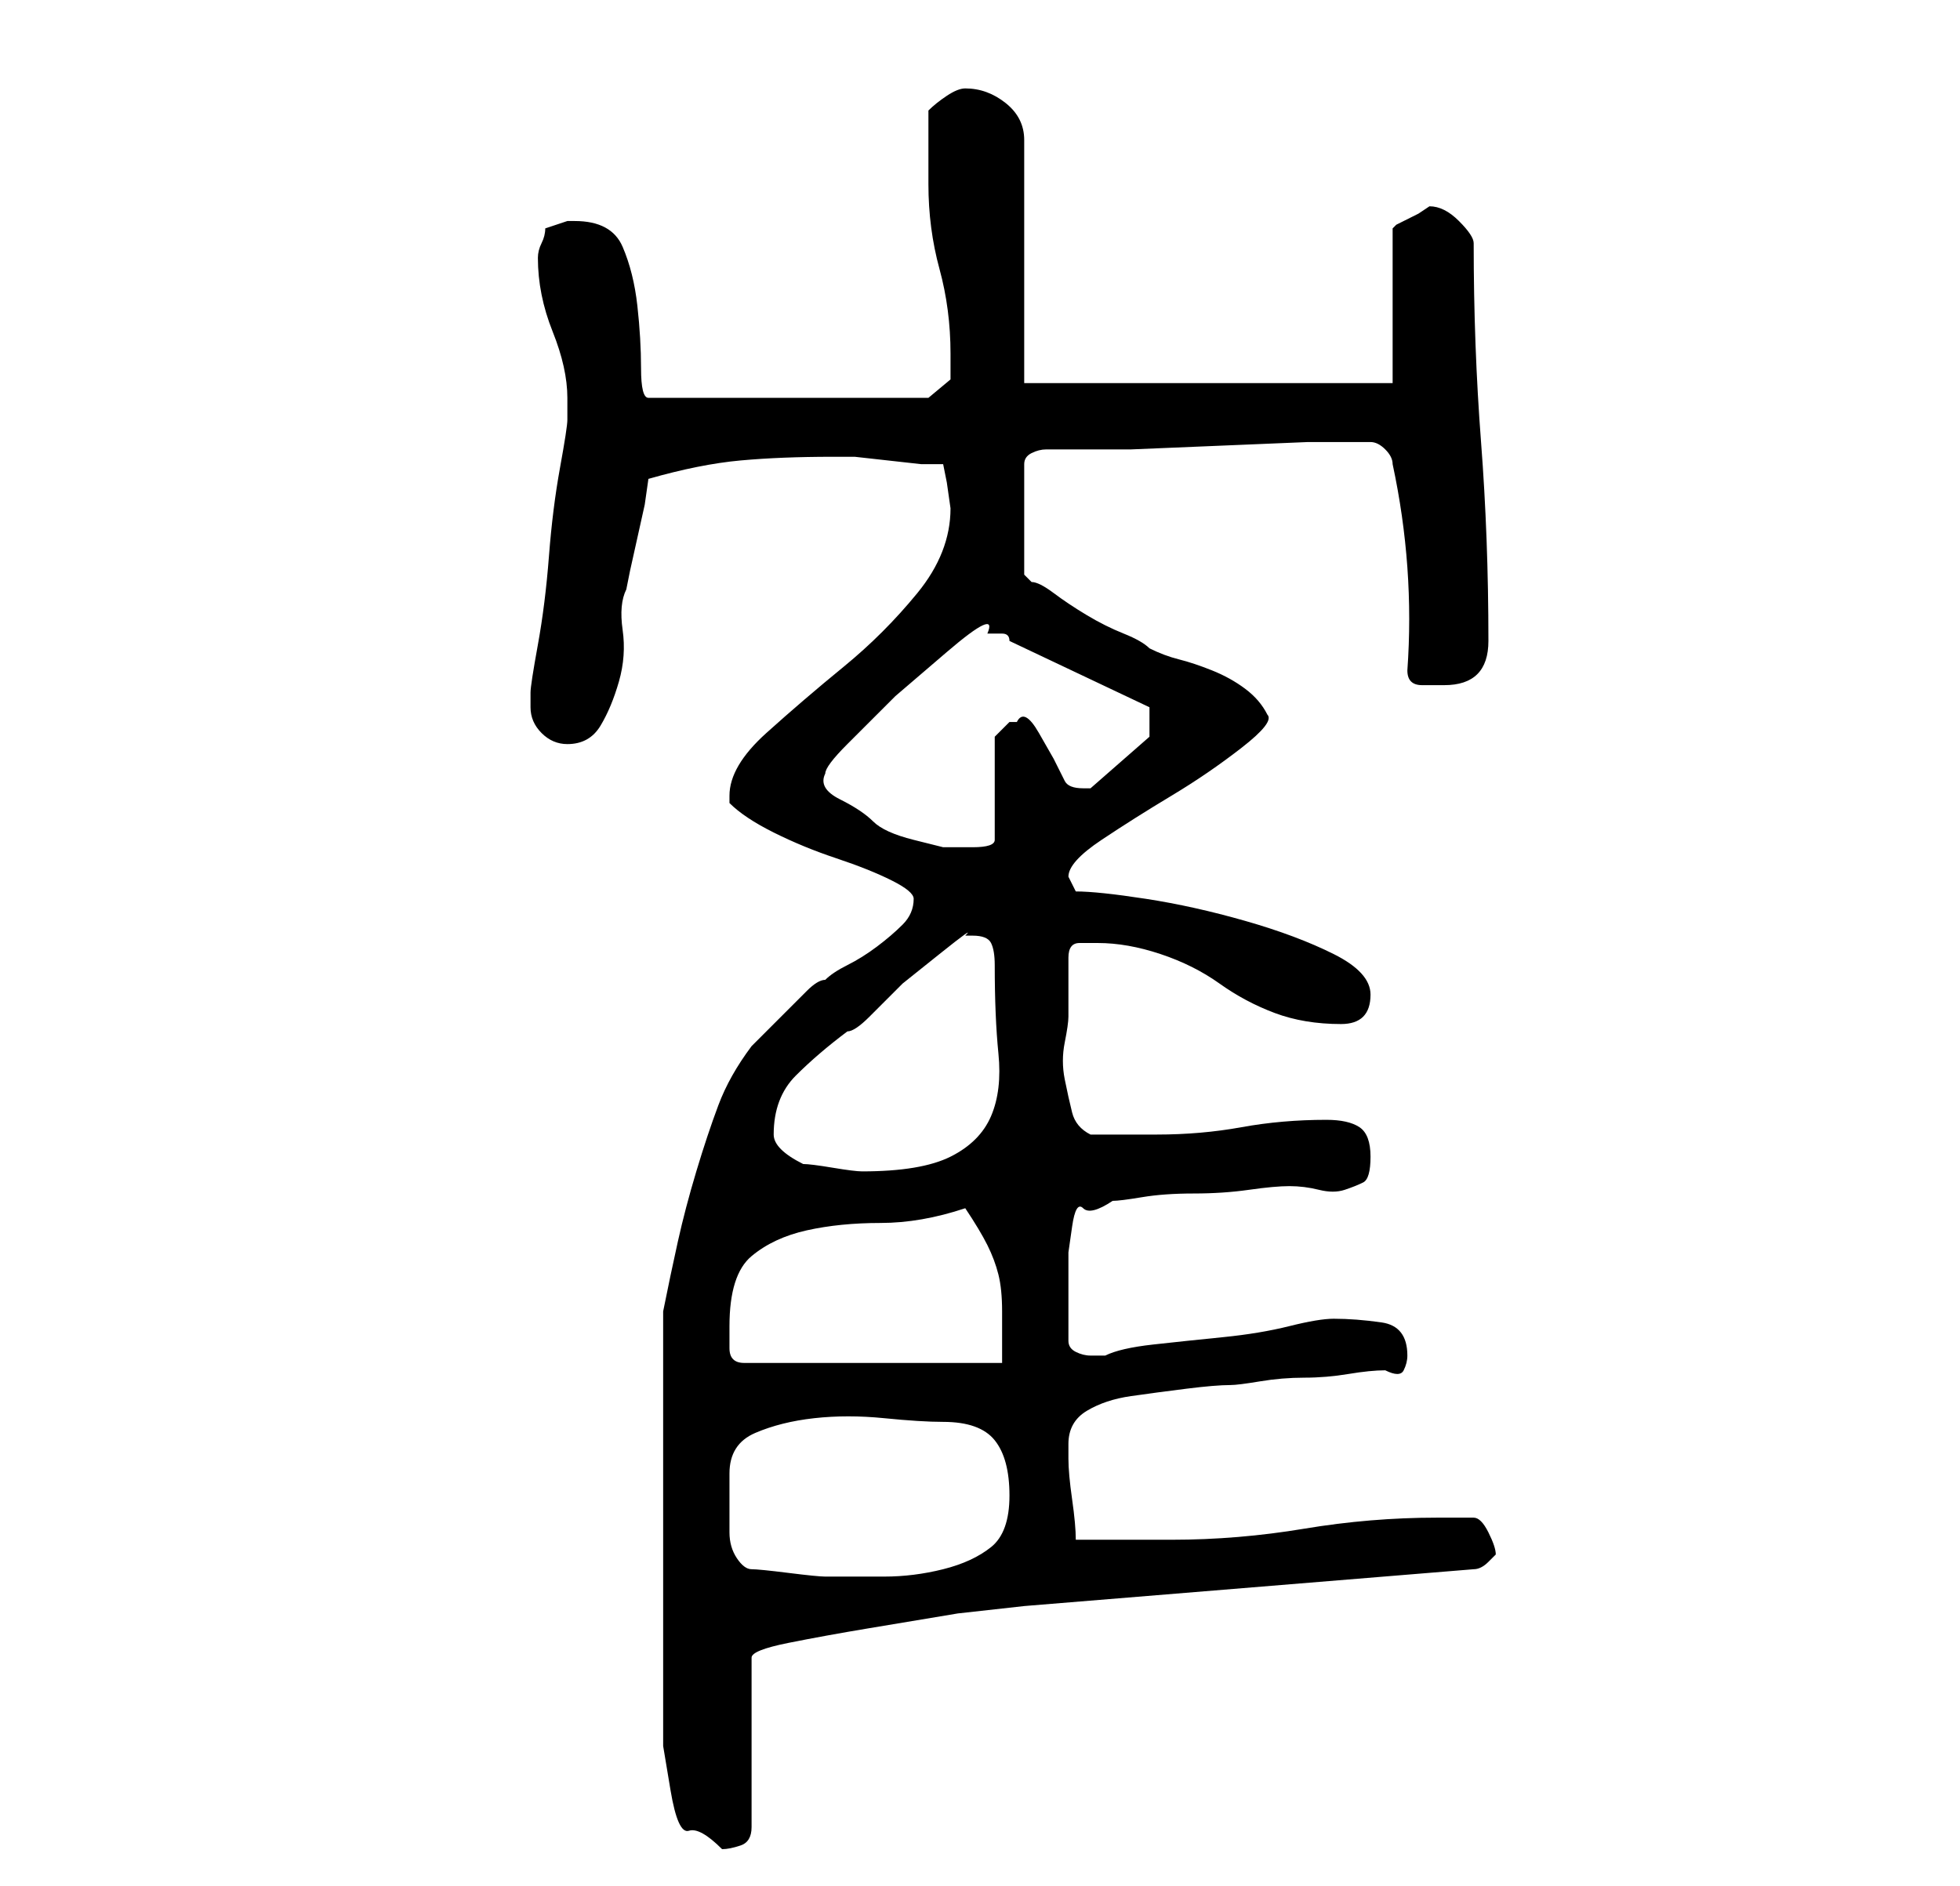 <?xml version="1.0" standalone="no"?>
<!DOCTYPE svg PUBLIC "-//W3C//DTD SVG 1.1//EN" "http://www.w3.org/Graphics/SVG/1.1/DTD/svg11.dtd" >
<svg xmlns="http://www.w3.org/2000/svg" xmlns:xlink="http://www.w3.org/1999/xlink" version="1.1" viewBox="-10 0 266 256">
   <path fill="currentColor"
d="M80 205v28v4t1 6t2.5 5.5t4.5 2.5q1 0 2.5 -0.5t1.5 -2.5v-23q0 -1 5 -2t11 -2l12 -2t9 -1l61 -5q1 0 2 -1l1 -1q0 -1 -1 -3t-2 -2h-5q-9 0 -18 1.5t-18 1.5h-2h-4h-4h-3q0 -2 -0.5 -5.5t-0.5 -5.5v-1v-1q0 -3 2.5 -4.5t6 -2t7.5 -1t6 -0.5q1 0 4 -0.5t6 -0.5t6 -0.5
t5 -0.5q2 1 2.5 0t0.5 -2q0 -4 -3.5 -4.5t-6.5 -0.5q-2 0 -6 1t-9 1.5t-9.5 1t-6.5 1.5h-2q-1 0 -2 -0.5t-1 -1.5v-4v-3v-5t0.5 -3.5t1.5 -2.5t4 -1q1 0 4 -0.5t7 -0.5t7.5 -0.5t5.5 -0.5t4 0.5t3.5 0t2.5 -1t1 -3.5t-1.5 -4t-4.5 -1q-6 0 -11.5 1t-11.5 1h-9q-2 -1 -2.5 -3
t-1 -4.5t0 -5t0.5 -3.5v-4v-4q0 -2 1.5 -2h2.5q4 0 8.5 1.5t8 4t7.5 4t9 1.5q2 0 3 -1t1 -3q0 -3 -5 -5.5t-12 -4.5t-13.5 -3t-9.5 -1l-0.5 -1l-0.5 -1v0q0 -2 4.5 -5t9.5 -6t9.5 -6.5t3.5 -4.5q-1 -2 -3 -3.5t-4.5 -2.5t-4.5 -1.5t-4 -1.5q-1 -1 -3.5 -2t-5 -2.5t-4.5 -3
t-3 -1.5l-0.5 -0.5l-0.5 -0.5v-15q0 -1 1 -1.5t2 -0.5h4h7.5t12 -0.5t12 -0.5h6.5h1h1q1 0 2 1t1 2q3 14 2 28q0 2 2 2h3q6 0 6 -6q0 -14 -1 -27t-1 -27q0 -1 -2 -3t-4 -2l-1.5 1t-2 1t-1 0.5l-0.5 0.5v21h-50v-33q0 -3 -2.5 -5t-5.5 -2q-1 0 -2.5 1t-2.5 2v4.5v5.5
q0 6 1.5 11.5t1.5 11.5v3.5t-3 2.5h-38q-1 0 -1 -4t-0.5 -8.5t-2 -8t-6.5 -3.5h-1l-1.5 0.5l-1.5 0.5q0 1 -0.5 2t-0.5 2q0 5 2 10t2 9v3q0 1 -1 6.5t-1.5 12t-1.5 12t-1 6.5v2q0 2 1.5 3.5t3.5 1.5q3 0 4.5 -2.5t2.5 -6t0.5 -7t0.5 -5.5l0.5 -2.5t1 -4.5t1 -4.5t0.5 -3.5
q7 -2 12.5 -2.5t12.5 -0.5h3t4.5 0.5t4.5 0.5h3l0.5 2.5t0.5 3.5v0q0 6 -4.5 11.5t-10 10t-10.5 9t-5 8.5v1q2 2 6 4t8.5 3.5t7.5 3t3 2.5q0 2 -1.5 3.5t-3.5 3t-4 2.5t-3 2q-1 0 -2.5 1.5l-3 3l-2.5 2.5l-2 2q-3 4 -4.5 8t-3 9t-2.5 9.5t-2 9.5v27zM89 200q0 -4 3.5 -5.5
t8 -2t9.5 0t8 0.5q5 0 7 2.5t2 7.5t-2.5 7t-6.5 3t-8 1h-8q-1 0 -5 -0.5t-5 -0.5t-2 -1.5t-1 -3.5v-4v-4zM89 180q0 -7 3 -9.5t7.5 -3.5t10 -1t11.5 -2q2 3 3 5t1.5 4t0.5 5v7h-35q-2 0 -2 -2v-3zM95 154q0 -5 3 -8t7 -6q1 0 3 -2l4.5 -4.5t5 -4t3.5 -2.5h0.5h0.5q2 0 2.5 1
t0.5 3q0 7 0.5 12t-1 8.5t-5.5 5.5t-12 2q-1 0 -4 -0.5t-4 -0.5q-2 -1 -3 -2t-1 -2zM102 105q0 -1 3 -4l6.5 -6.5t7 -6t5.5 -2.5h2q1 0 1 1l19 9v4l-8 7h-1q-2 0 -2.5 -1l-1.5 -3t-2 -3.5t-3 -1.5h-1l-1.5 1.5l-0.5 0.5v14q0 1 -3 1h-4t-4 -1t-5.5 -2.5t-4.5 -3t-2 -3.5z
" />
</svg>
